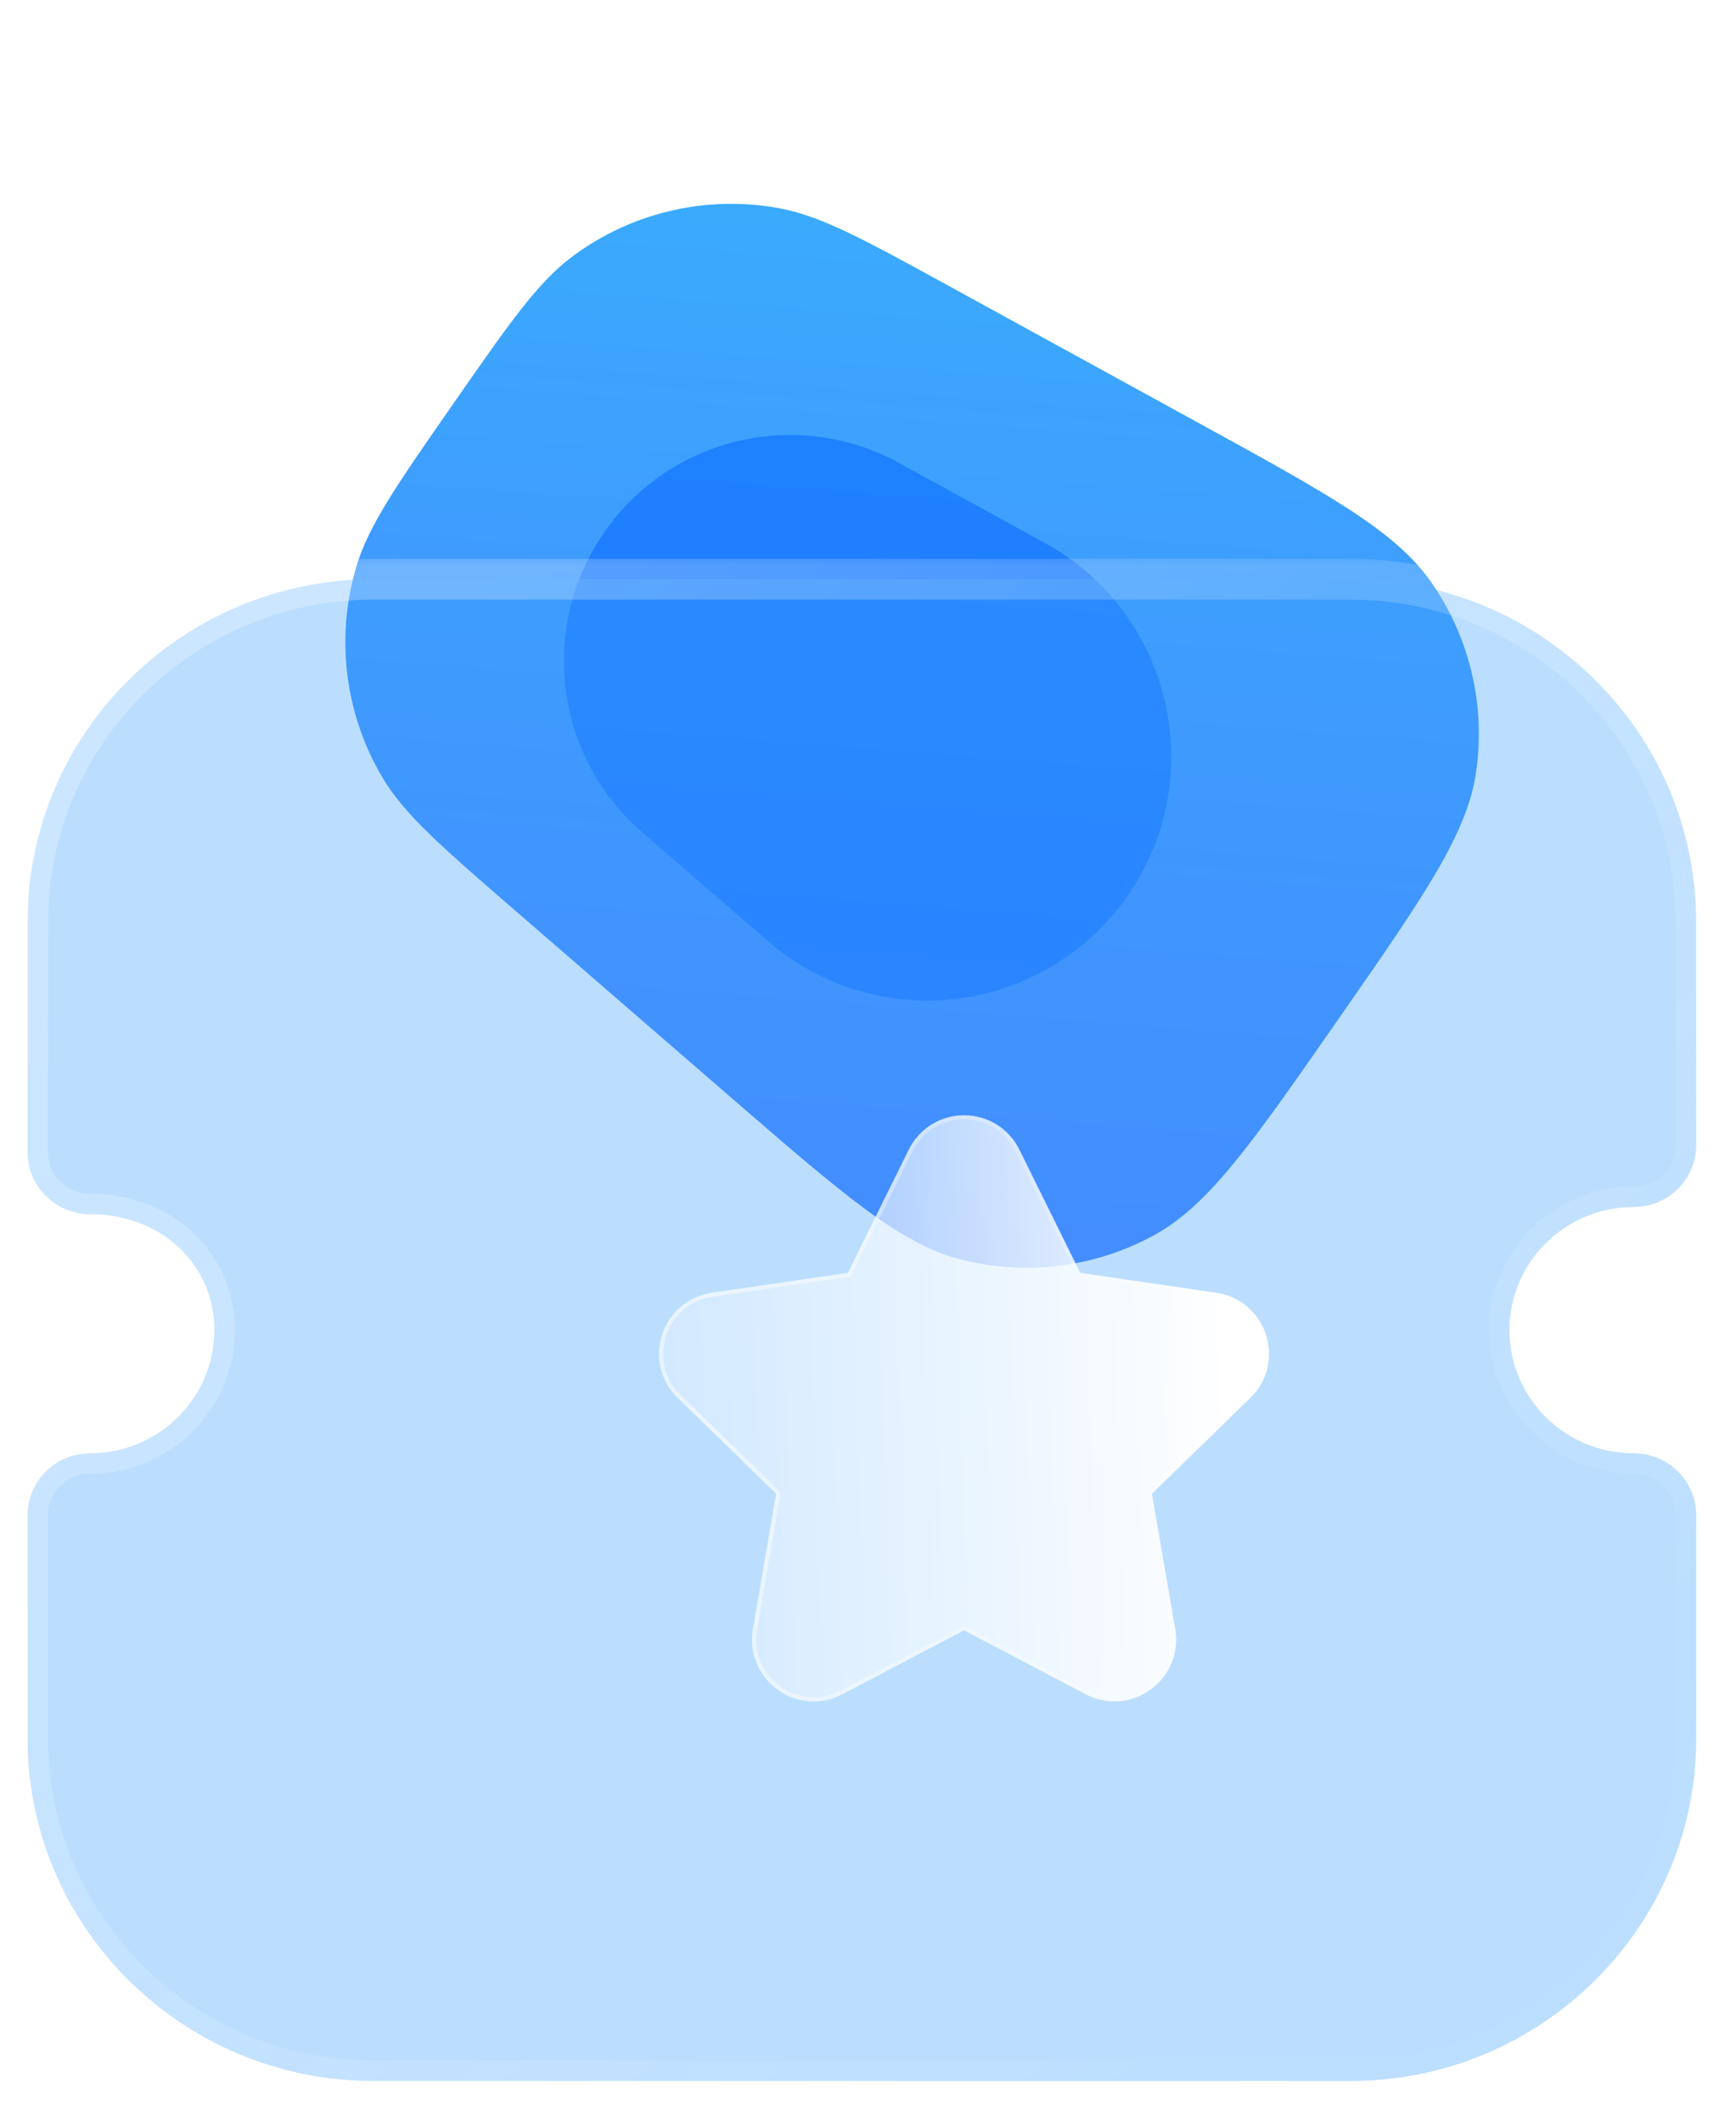 <svg width="63" height="77" viewBox="0 0 63 77" fill="none" xmlns="http://www.w3.org/2000/svg">
<path d="M18.747 33.09C16.033 30.74 14.676 29.564 13.877 28.215C12.516 25.916 12.171 23.155 12.923 20.592C13.364 19.087 14.389 17.613 16.44 14.666C18.49 11.719 19.515 10.245 20.773 9.308C22.915 7.711 25.623 7.076 28.252 7.552C29.795 7.832 31.369 8.695 34.517 10.423L43.468 15.334C48.263 17.965 50.66 19.281 51.955 21.152C53.342 23.156 53.918 25.61 53.568 28.022C53.241 30.274 51.679 32.519 48.555 37.009C45.432 41.498 43.87 43.743 41.872 44.833C39.733 46 37.231 46.313 34.87 45.71C32.665 45.147 30.598 43.356 26.464 39.775L18.747 33.09Z" fill="url(#paint0_linear_22_359)"/>
<g opacity="0.5" filter="url(#filter0_f_22_359)">
<path d="M23.299 30.198C20.127 27.45 19.539 22.752 21.935 19.307C24.332 15.862 28.941 14.78 32.62 16.799L37.911 19.702C42.52 22.232 43.921 28.198 40.918 32.514C37.916 36.83 31.835 37.591 27.86 34.149L23.299 30.198Z" fill="#0062FF"/>
</g>
<g filter="url(#filter1_b_22_359)">
<mask id="path-3-outside-1_22_359" maskUnits="userSpaceOnUse" x="0" y="20.021" width="63" height="57" fill="black">
<rect fill="white" y="20.021" width="63" height="57"/>
<path d="M59.286 52.742C56.8 52.742 54.778 50.738 54.778 48.275C54.778 45.809 56.8 43.805 59.286 43.805C59.889 43.805 60.467 43.568 60.891 43.148C61.318 42.725 61.557 42.152 61.557 41.555L61.554 33.448C61.554 26.596 55.925 21.021 49.01 21.021H13.547C6.632 21.021 1.003 26.596 1.003 33.448L1 41.816C1 42.413 1.239 42.986 1.666 43.409C2.09 43.829 2.668 44.066 3.271 44.066C5.842 44.066 7.779 45.875 7.779 48.275C7.779 50.738 5.757 52.742 3.271 52.742C2.017 52.742 1 53.751 1 54.992V63.093C1 69.945 6.626 75.523 13.544 75.523H49.013C55.931 75.523 61.557 69.945 61.557 63.093V54.992C61.557 53.751 60.54 52.742 59.286 52.742Z"/>
</mask>
<path d="M59.286 52.742C56.8 52.742 54.778 50.738 54.778 48.275C54.778 45.809 56.8 43.805 59.286 43.805C59.889 43.805 60.467 43.568 60.891 43.148C61.318 42.725 61.557 42.152 61.557 41.555L61.554 33.448C61.554 26.596 55.925 21.021 49.01 21.021H13.547C6.632 21.021 1.003 26.596 1.003 33.448L1 41.816C1 42.413 1.239 42.986 1.666 43.409C2.09 43.829 2.668 44.066 3.271 44.066C5.842 44.066 7.779 45.875 7.779 48.275C7.779 50.738 5.757 52.742 3.271 52.742C2.017 52.742 1 53.751 1 54.992V63.093C1 69.945 6.626 75.523 13.544 75.523H49.013C55.931 75.523 61.557 69.945 61.557 63.093V54.992C61.557 53.751 60.54 52.742 59.286 52.742Z" fill="#3EA0FE" fill-opacity="0.35"/>
<path d="M59.286 53.484C59.696 53.484 60.028 53.152 60.028 52.742C60.028 52.333 59.696 52.001 59.286 52.001V53.484ZM60.891 43.148L60.369 42.621L60.891 43.148ZM61.557 41.555H62.298V41.554L61.557 41.555ZM61.554 33.448H60.812V33.449L61.554 33.448ZM1.003 33.448L1.745 33.449V33.448H1.003ZM1 41.816L0.258 41.816V41.816H1ZM1.666 43.409L2.188 42.882L1.666 43.409ZM59.286 52.001C58.877 52.001 58.545 52.333 58.545 52.742C58.545 53.152 58.877 53.484 59.286 53.484V52.001ZM59.286 52.001C57.203 52.001 55.519 50.322 55.519 48.275H54.036C54.036 51.154 56.397 53.484 59.286 53.484V52.001ZM55.519 48.275C55.519 46.225 57.204 44.546 59.286 44.546V43.063C56.397 43.063 54.036 45.393 54.036 48.275H55.519ZM59.286 44.546C60.082 44.546 60.849 44.233 61.413 43.675L60.369 42.621C60.085 42.902 59.695 43.063 59.286 43.063V44.546ZM61.413 43.675C61.98 43.113 62.298 42.351 62.298 41.555H60.816C60.816 41.953 60.656 42.337 60.369 42.621L61.413 43.675ZM62.298 41.554L62.295 33.448L60.812 33.449L60.816 41.555L62.298 41.554ZM62.295 33.448C62.295 26.18 56.328 20.28 49.01 20.28V21.763C55.522 21.763 60.812 27.012 60.812 33.448H62.295ZM49.01 20.28H13.547V21.763H49.01V20.28ZM13.547 20.28C6.229 20.28 0.262 26.18 0.262 33.448H1.745C1.745 27.012 7.035 21.763 13.547 21.763V20.28ZM0.262 33.448L0.258 41.816L1.742 41.816L1.745 33.449L0.262 33.448ZM0.258 41.816C0.258 42.612 0.577 43.374 1.144 43.936L2.188 42.882C1.901 42.598 1.742 42.214 1.742 41.816H0.258ZM1.144 43.936C1.708 44.495 2.475 44.807 3.271 44.807V43.324C2.862 43.324 2.472 43.163 2.188 42.882L1.144 43.936ZM3.271 44.807C5.481 44.807 7.038 46.332 7.038 48.275H8.521C8.521 45.418 6.202 43.324 3.271 43.324V44.807ZM7.038 48.275C7.038 50.322 5.354 52.001 3.271 52.001V53.484C6.16 53.484 8.521 51.154 8.521 48.275H7.038ZM3.271 52.001C1.614 52.001 0.258 53.334 0.258 54.992H1.742C1.742 54.166 2.42 53.484 3.271 53.484V52.001ZM0.258 54.992V63.093H1.742V54.992H0.258ZM0.258 63.093C0.258 70.361 6.223 76.264 13.544 76.264V74.781C7.029 74.781 1.742 69.53 1.742 63.093H0.258ZM13.544 76.264H49.013V74.781H13.544V76.264ZM49.013 76.264C56.334 76.264 62.298 70.361 62.298 63.093H60.816C60.816 69.53 55.528 74.781 49.013 74.781V76.264ZM62.298 63.093V54.992H60.816V63.093H62.298ZM62.298 54.992C62.298 53.334 60.943 52.001 59.286 52.001V53.484C60.137 53.484 60.816 54.166 60.816 54.992H62.298Z" fill="url(#paint1_linear_22_359)" mask="url(#path-3-outside-1_22_359)"/>
</g>
<g filter="url(#filter2_bd_22_359)">
<path d="M41.666 47.026L38.096 50.502L38.94 55.417C39.086 56.267 38.744 57.106 38.044 57.609C37.351 58.117 36.446 58.181 35.682 57.775L31.277 55.459L26.862 57.778C26.535 57.951 26.178 58.042 25.824 58.042C25.36 58.042 24.903 57.896 24.51 57.612C23.813 57.106 23.471 56.267 23.616 55.417L24.458 50.502L20.888 47.026C20.271 46.427 20.056 45.546 20.322 44.725C20.592 43.908 21.288 43.326 22.139 43.205L27.062 42.488L29.27 38.016C29.654 37.246 30.423 36.768 31.277 36.768H31.283C32.14 36.771 32.909 37.249 33.287 38.019L35.495 42.488L40.427 43.208C41.269 43.326 41.965 43.908 42.232 44.725C42.501 45.546 42.286 46.427 41.666 47.026Z" fill="url(#paint2_linear_22_359)"/>
<path d="M41.614 46.973L41.614 46.973L38.044 50.449L38.016 50.477L38.023 50.515L38.867 55.429C39.008 56.252 38.677 57.063 38.001 57.548L38 57.549C37.33 58.041 36.455 58.102 35.717 57.71L35.717 57.71L31.311 55.393L31.277 55.375L31.242 55.393L26.828 57.713L26.828 57.713C26.511 57.88 26.165 57.968 25.824 57.968C25.376 57.968 24.934 57.827 24.553 57.552C23.88 57.063 23.549 56.252 23.69 55.429C23.69 55.429 23.69 55.429 23.69 55.429L24.531 50.515L24.538 50.477L24.51 50.449L20.94 46.973L20.94 46.973C20.343 46.394 20.135 45.542 20.393 44.748C20.653 43.958 21.326 43.396 22.149 43.279L22.15 43.279L27.073 42.561L27.111 42.555L27.129 42.52L29.336 38.049C29.336 38.049 29.336 38.049 29.336 38.049C29.708 37.304 30.451 36.842 31.277 36.842H31.283C32.112 36.845 32.855 37.308 33.221 38.051L33.221 38.051L35.428 42.52L35.446 42.555L35.484 42.561L40.416 43.282L40.417 43.282C41.23 43.396 41.904 43.958 42.161 44.748L42.161 44.748C42.422 45.542 42.214 46.394 41.614 46.973Z" stroke="url(#paint3_linear_22_359)" stroke-opacity="0.5" stroke-width="0.148"/>
</g>
<defs>
<filter id="filter0_f_22_359" x="5.635" y="0.956" width="51.701" height="50.184" filterUnits="userSpaceOnUse" color-interpolation-filters="sRGB">
<feFlood flood-opacity="0" result="BackgroundImageFix"/>
<feBlend mode="normal" in="SourceGraphic" in2="BackgroundImageFix" result="shape"/>
<feGaussianBlur stdDeviation="7.415" result="effect1_foregroundBlur_22_359"/>
</filter>
<filter id="filter1_b_22_359" x="-17.538" y="2.483" width="97.633" height="91.577" filterUnits="userSpaceOnUse" color-interpolation-filters="sRGB">
<feFlood flood-opacity="0" result="BackgroundImageFix"/>
<feGaussianBlur in="BackgroundImage" stdDeviation="8.898"/>
<feComposite in2="SourceAlpha" operator="in" result="effect1_backgroundBlur_22_359"/>
<feBlend mode="normal" in="SourceGraphic" in2="effect1_backgroundBlur_22_359" result="shape"/>
</filter>
<filter id="filter2_bd_22_359" x="9.087" y="25.645" width="44.381" height="43.519" filterUnits="userSpaceOnUse" color-interpolation-filters="sRGB">
<feFlood flood-opacity="0" result="BackgroundImageFix"/>
<feGaussianBlur in="BackgroundImage" stdDeviation="5.561"/>
<feComposite in2="SourceAlpha" operator="in" result="effect1_backgroundBlur_22_359"/>
<feColorMatrix in="SourceAlpha" type="matrix" values="0 0 0 0 0 0 0 0 0 0 0 0 0 0 0 0 0 0 127 0" result="hardAlpha"/>
<feOffset dx="3.708" dy="3.708"/>
<feGaussianBlur stdDeviation="3.708"/>
<feColorMatrix type="matrix" values="0 0 0 0 0.154 0 0 0 0 0.522 0 0 0 0 0.9 0 0 0 0.5 0"/>
<feBlend mode="normal" in2="effect1_backgroundBlur_22_359" result="effect2_dropShadow_22_359"/>
<feBlend mode="normal" in="SourceGraphic" in2="effect2_dropShadow_22_359" result="shape"/>
</filter>
<linearGradient id="paint0_linear_22_359" x1="24.587" y1="2.955" x2="21.184" y2="47.279" gradientUnits="userSpaceOnUse">
<stop stop-color="#39AFFD"/>
<stop offset="1" stop-color="#477FFF"/>
</linearGradient>
<linearGradient id="paint1_linear_22_359" x1="10.64" y1="27.371" x2="54.861" y2="77.424" gradientUnits="userSpaceOnUse">
<stop stop-color="white" stop-opacity="0.25"/>
<stop offset="1" stop-color="white" stop-opacity="0"/>
</linearGradient>
<linearGradient id="paint2_linear_22_359" x1="40.776" y1="40.61" x2="16.121" y2="41.446" gradientUnits="userSpaceOnUse">
<stop stop-color="white"/>
<stop offset="1" stop-color="white" stop-opacity="0.2"/>
</linearGradient>
<linearGradient id="paint3_linear_22_359" x1="22.594" y1="43.904" x2="41.391" y2="44.012" gradientUnits="userSpaceOnUse">
<stop stop-color="white"/>
<stop offset="1" stop-color="white" stop-opacity="0"/>
</linearGradient>
</defs>
</svg>
